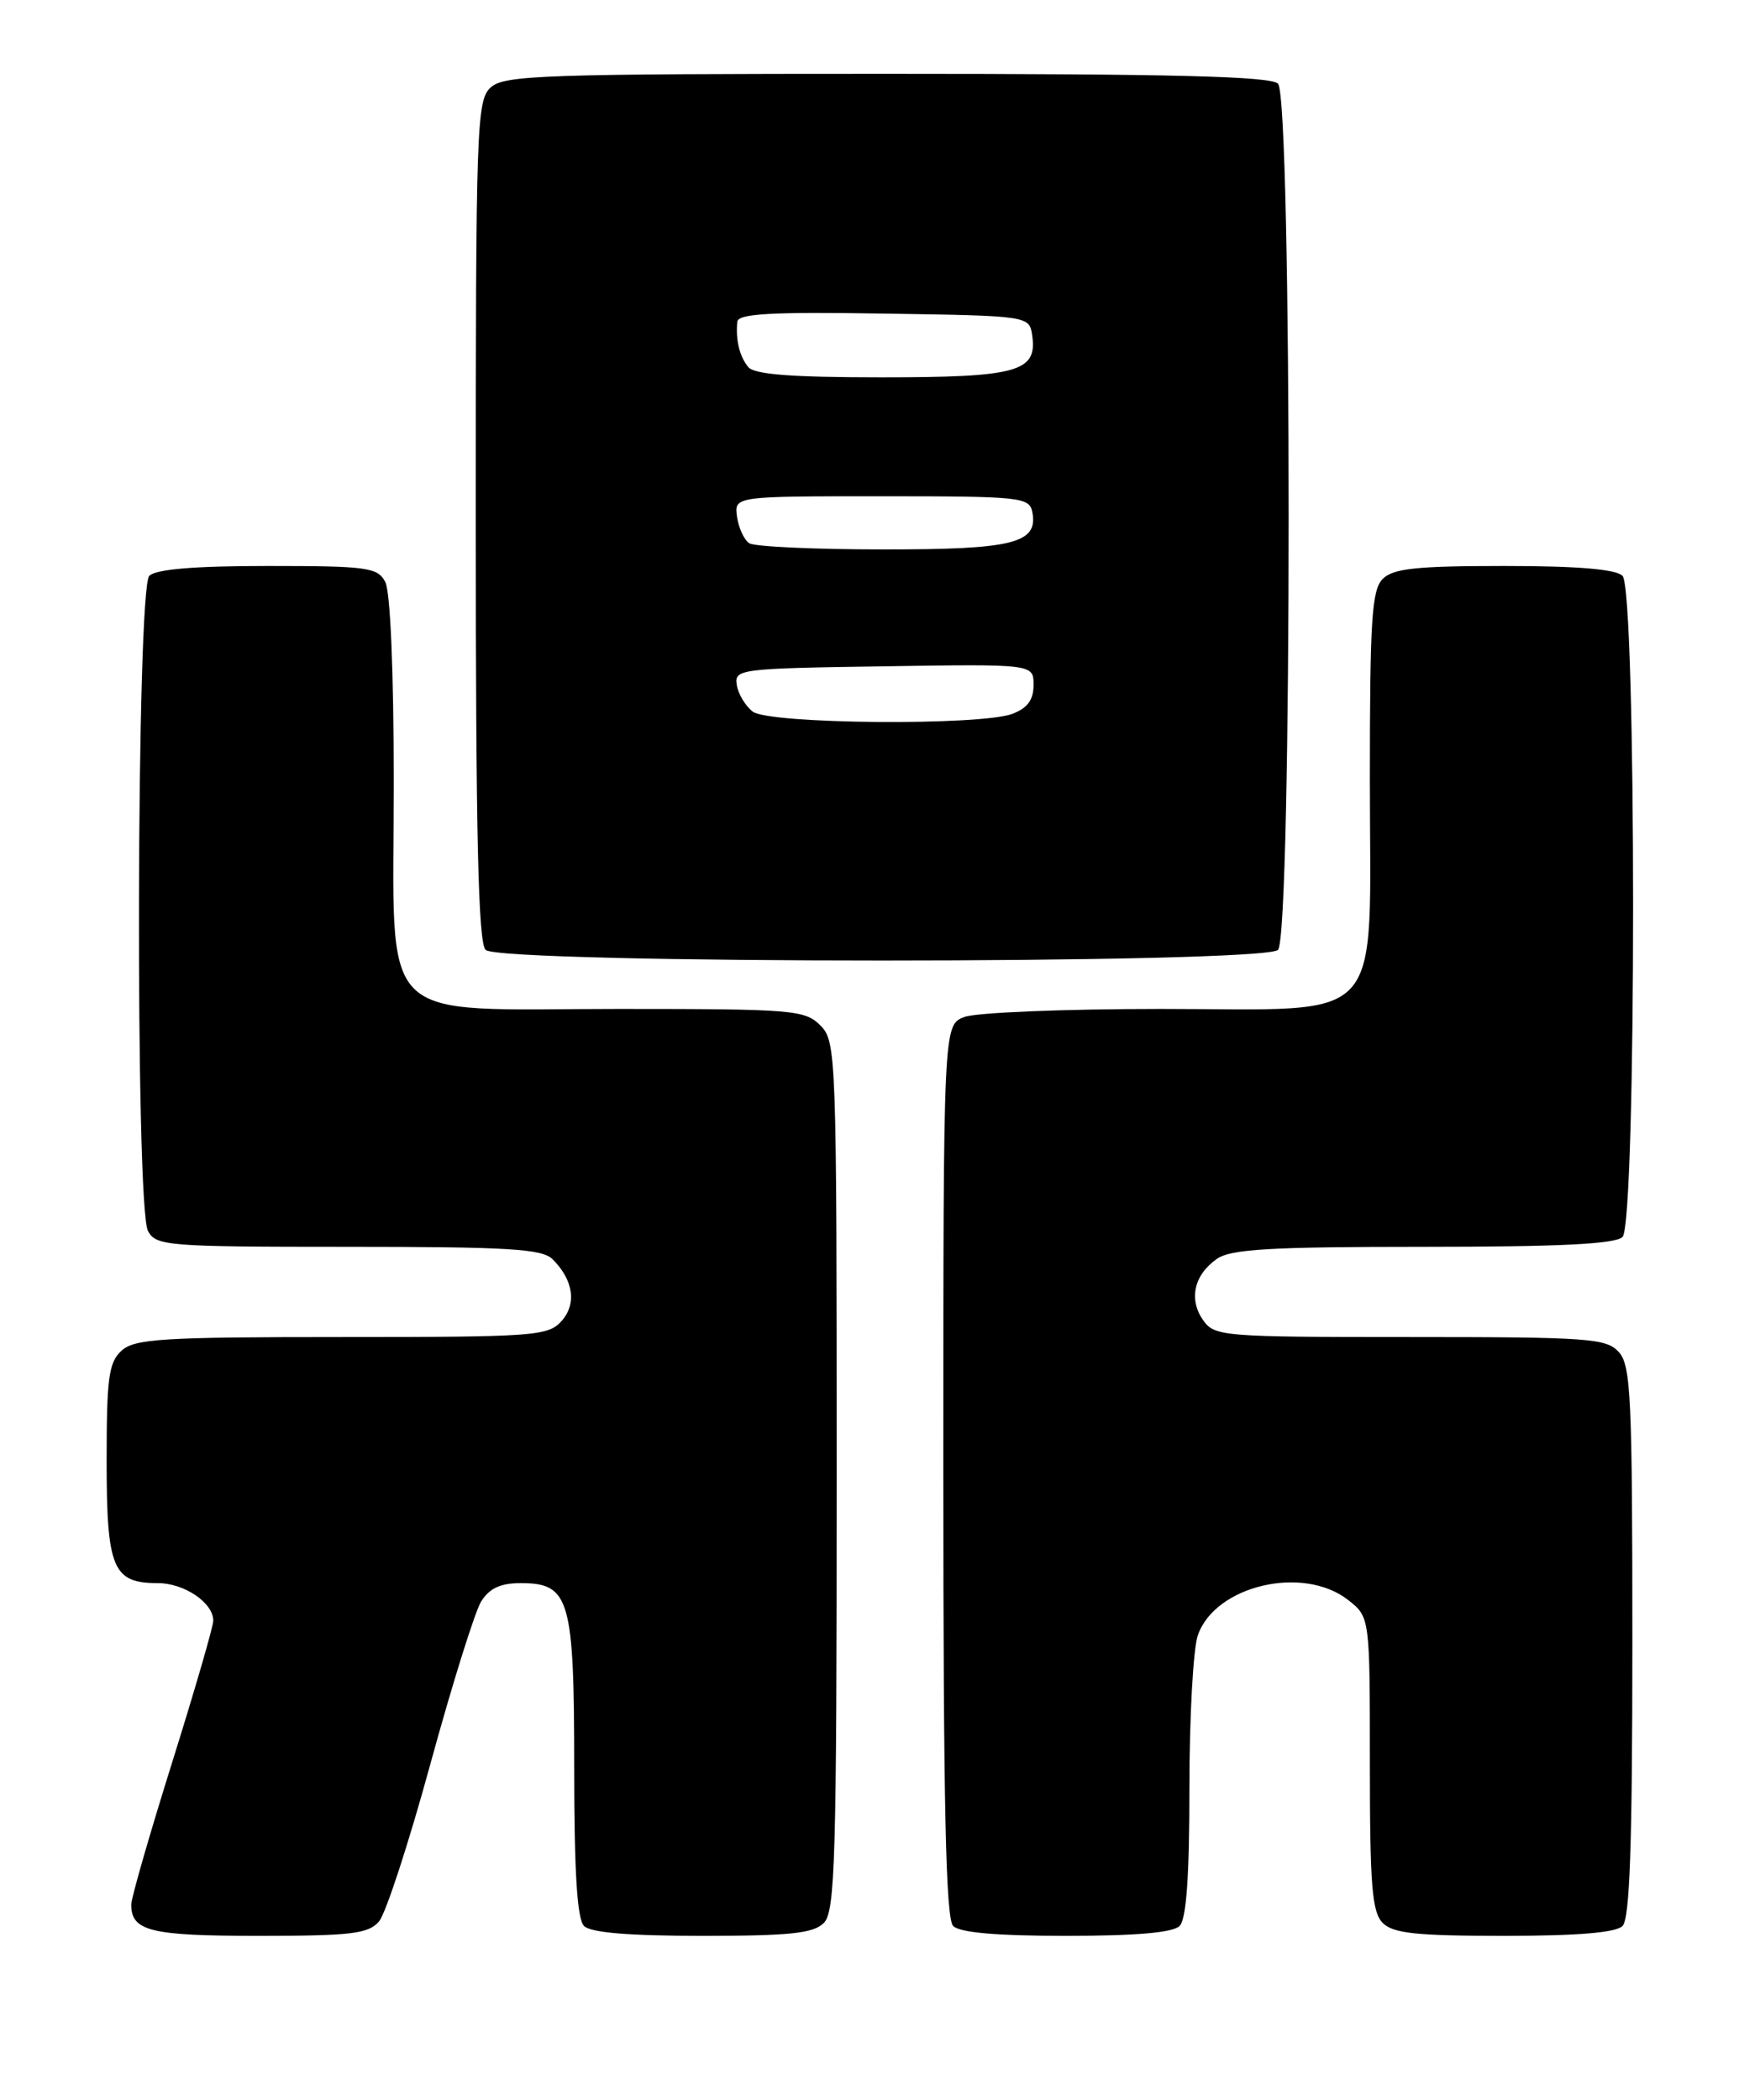 <?xml version="1.0" encoding="UTF-8" standalone="no"?>
<!DOCTYPE svg PUBLIC "-//W3C//DTD SVG 1.1//EN" "http://www.w3.org/Graphics/SVG/1.1/DTD/svg11.dtd" >
<svg xmlns="http://www.w3.org/2000/svg" xmlns:xlink="http://www.w3.org/1999/xlink" version="1.1" viewBox="0 0 212 256">
 <g >
 <path fill="currentColor"
d=" M 46.20 234.25 C 47.03 233.29 49.85 224.62 52.48 215.00 C 55.11 205.38 57.89 196.49 58.65 195.25 C 59.66 193.63 61.00 193.00 63.47 193.00 C 69.46 193.00 70.00 194.88 70.00 215.52 C 70.00 228.25 70.36 233.96 71.20 234.80 C 72.01 235.61 76.67 236.00 85.63 236.00 C 96.32 236.00 99.16 235.70 100.43 234.43 C 101.82 233.04 102.00 226.71 102.00 179.93 C 102.00 128.33 101.95 126.95 100.00 125.00 C 98.12 123.12 96.67 123.00 75.45 123.00 C 45.44 123.00 48.00 125.57 48.00 95.48 C 48.00 81.81 47.59 72.10 46.96 70.93 C 46.02 69.17 44.76 69.00 32.66 69.00 C 23.68 69.00 19.01 69.39 18.20 70.20 C 16.63 71.77 16.47 147.14 18.04 150.07 C 19.01 151.89 20.36 152.00 42.46 152.00 C 61.97 152.00 66.11 152.25 67.36 153.51 C 69.92 156.06 70.33 158.97 68.44 161.07 C 66.80 162.88 65.11 163.00 41.67 163.00 C 19.80 163.00 16.43 163.21 14.83 164.65 C 13.25 166.08 13.00 167.95 13.00 178.08 C 13.00 191.23 13.74 193.00 19.24 193.00 C 22.47 193.00 26.00 195.39 26.00 197.58 C 26.00 198.28 23.75 206.03 21.00 214.81 C 18.25 223.58 16.00 231.40 16.00 232.18 C 16.00 235.43 18.31 236.00 31.55 236.00 C 42.82 236.00 44.90 235.75 46.20 234.25 Z  M 143.80 234.80 C 144.63 233.97 145.00 228.79 145.00 217.95 C 145.00 209.34 145.46 200.97 146.03 199.35 C 148.15 193.27 158.89 190.76 164.37 195.07 C 167.00 197.15 167.00 197.15 167.00 215.00 C 167.00 229.90 167.26 233.12 168.57 234.43 C 169.84 235.70 172.68 236.00 183.37 236.00 C 192.33 236.00 196.99 235.61 197.80 234.80 C 198.69 233.91 199.00 224.83 199.00 200.13 C 199.00 170.39 198.82 166.45 197.35 164.83 C 195.83 163.15 193.68 163.00 171.90 163.00 C 149.00 163.00 148.06 162.92 146.67 160.94 C 144.89 158.40 145.56 155.42 148.35 153.47 C 150.05 152.28 154.84 152.00 173.52 152.00 C 190.14 152.00 196.94 151.66 197.80 150.80 C 199.52 149.08 199.52 71.92 197.80 70.20 C 196.99 69.39 192.33 69.00 183.37 69.00 C 172.68 69.00 169.84 69.30 168.57 70.57 C 167.23 71.91 167.00 75.55 167.00 94.94 C 167.00 125.59 169.35 123.00 141.49 123.00 C 129.74 123.00 118.98 123.44 117.57 123.98 C 115.00 124.95 115.00 124.95 115.00 179.28 C 115.00 220.19 115.30 233.90 116.20 234.80 C 117.01 235.61 121.53 236.00 130.00 236.00 C 138.47 236.00 142.99 235.61 143.80 234.80 Z  M 155.80 115.80 C 157.53 114.07 157.53 11.93 155.80 10.20 C 154.90 9.30 142.94 9.00 108.13 9.00 C 66.29 9.00 61.48 9.16 59.83 10.65 C 58.10 12.22 58.00 15.18 58.00 63.45 C 58.00 101.90 58.30 114.90 59.20 115.80 C 60.93 117.53 154.07 117.53 155.80 115.80 Z  M 91.76 86.75 C 90.87 86.06 89.99 84.60 89.82 83.50 C 89.51 81.57 90.14 81.49 107.75 81.23 C 126.00 80.95 126.00 80.95 126.00 83.50 C 126.00 85.32 125.26 86.33 123.43 87.02 C 119.55 88.50 93.74 88.28 91.76 86.75 Z  M 91.35 66.23 C 90.72 65.83 90.05 64.38 89.85 63.00 C 89.50 60.50 89.50 60.50 107.49 60.50 C 124.47 60.50 125.49 60.61 125.85 62.43 C 126.58 66.24 123.52 67.00 107.56 66.98 C 99.28 66.98 91.98 66.64 91.35 66.23 Z  M 91.22 44.75 C 90.16 43.46 89.67 41.46 89.88 39.23 C 89.97 38.24 93.95 38.01 107.75 38.23 C 125.50 38.50 125.50 38.50 125.84 40.94 C 126.46 45.33 124.01 46.00 107.43 46.00 C 96.50 46.00 91.96 45.65 91.22 44.75 Z "/>
</g>
</svg>